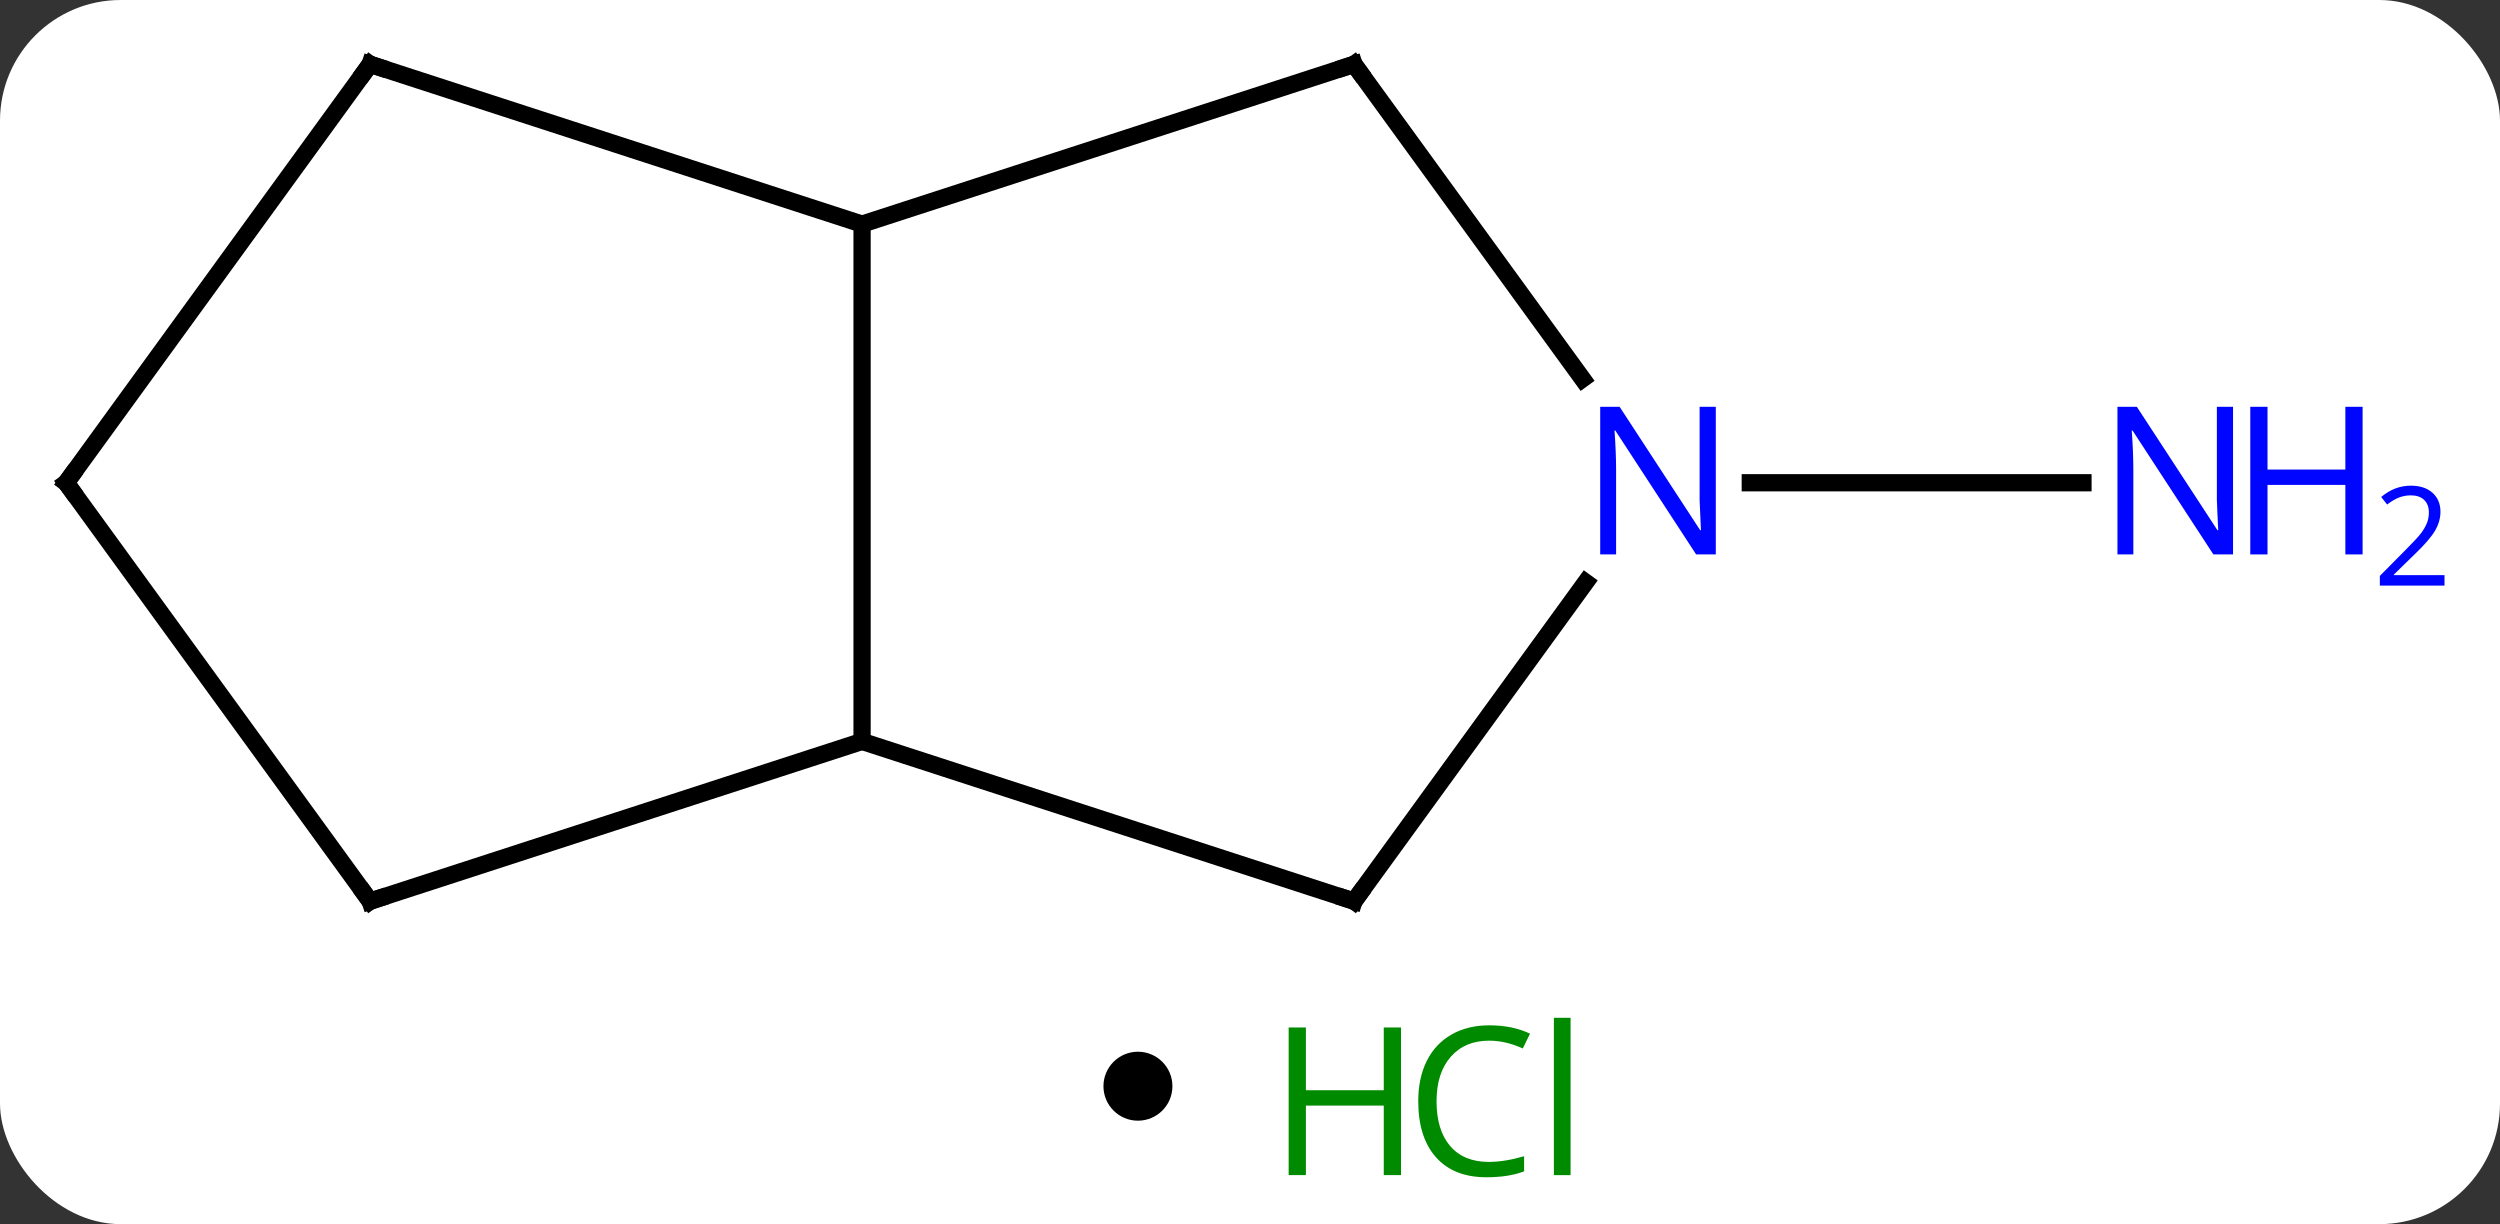 <svg width="145" viewBox="0 0 145 71" style="fill-opacity:1; color-rendering:auto; color-interpolation:auto; text-rendering:auto; stroke:black; stroke-linecap:square; stroke-miterlimit:10; shape-rendering:auto; stroke-opacity:1; fill:black; stroke-dasharray:none; font-weight:normal; stroke-width:1; font-family:'Open Sans'; font-style:normal; stroke-linejoin:miter; font-size:12; stroke-dashoffset:0; image-rendering:auto;" height="71" class="cas-substance-image" xmlns:xlink="http://www.w3.org/1999/xlink" xmlns="http://www.w3.org/2000/svg"><rect x="0" y="0" width="145" height="71" fill="#333333" stroke="none"/><svg class="cas-substance-single-component"><rect y="0" x="0" width="145" stroke="none" ry="7" rx="7" height="71" fill="white" class="cas-substance-group"/><svg y="0" x="0" width="145" viewBox="0 0 145 56" style="fill:black;" height="56" class="cas-substance-single-component-image"><svg><g><g transform="translate(65,28)" style="text-rendering:geometricPrecision; color-rendering:optimizeQuality; color-interpolation:linearRGB; stroke-linecap:butt; image-rendering:optimizeQuality;"><line y2="0" y1="0" x2="36.516" x1="55.812" style="fill:none;"/><line y2="15" y1="-15" x2="-15" x1="-15" style="fill:none;"/><line y2="-24.27" y1="-15" x2="13.533" x1="-15" style="fill:none;"/><line y2="-24.27" y1="-15" x2="-43.533" x1="-15" style="fill:none;"/><line y2="24.27" y1="15" x2="13.533" x1="-15" style="fill:none;"/><line y2="24.27" y1="15" x2="-43.533" x1="-15" style="fill:none;"/><line y2="-6.024" y1="-24.27" x2="26.788" x1="13.533" style="fill:none;"/><line y2="0" y1="-24.27" x2="-61.164" x1="-43.533" style="fill:none;"/><line y2="5.774" y1="24.27" x2="26.969" x1="13.533" style="fill:none;"/><line y2="0" y1="24.27" x2="-61.164" x1="-43.533" style="fill:none;"/></g><g transform="translate(65,28)" style="fill:rgb(0,5,255); text-rendering:geometricPrecision; color-rendering:optimizeQuality; image-rendering:optimizeQuality; font-family:'Open Sans'; stroke:rgb(0,5,255); color-interpolation:linearRGB;"><path style="stroke:none;" d="M64.516 4.156 L63.375 4.156 L58.687 -3.031 L58.641 -3.031 Q58.734 -1.766 58.734 -0.719 L58.734 4.156 L57.812 4.156 L57.812 -4.406 L58.937 -4.406 L63.609 2.75 L63.656 2.75 Q63.656 2.594 63.609 1.734 Q63.562 0.875 63.578 0.5 L63.578 -4.406 L64.516 -4.406 L64.516 4.156 Z"/><path style="stroke:none;" d="M72.031 4.156 L71.031 4.156 L71.031 0.125 L66.516 0.125 L66.516 4.156 L65.516 4.156 L65.516 -4.406 L66.516 -4.406 L66.516 -0.766 L71.031 -0.766 L71.031 -4.406 L72.031 -4.406 L72.031 4.156 Z"/><path style="stroke:none;" d="M76.781 5.966 L73.031 5.966 L73.031 5.403 L74.531 3.888 Q75.219 3.2 75.437 2.903 Q75.656 2.606 75.766 2.325 Q75.875 2.044 75.875 1.716 Q75.875 1.262 75.602 0.997 Q75.328 0.731 74.828 0.731 Q74.484 0.731 74.164 0.848 Q73.844 0.966 73.453 1.262 L73.109 0.825 Q73.891 0.169 74.828 0.169 Q75.625 0.169 76.086 0.583 Q76.547 0.997 76.547 1.684 Q76.547 2.231 76.242 2.763 Q75.937 3.294 75.094 4.106 L73.844 5.325 L73.844 5.356 L76.781 5.356 L76.781 5.966 Z"/></g><g transform="translate(65,28)" style="stroke-linecap:butt; font-size:8.4px; text-rendering:geometricPrecision; color-rendering:optimizeQuality; image-rendering:optimizeQuality; font-family:'Open Sans'; color-interpolation:linearRGB; stroke-miterlimit:5;"><path style="fill:none;" d="M13.057 -24.116 L13.533 -24.27 L13.827 -23.866"/><path style="fill:none;" d="M-43.057 -24.116 L-43.533 -24.27 L-43.827 -23.866"/><path style="fill:none;" d="M13.057 24.116 L13.533 24.27 L13.827 23.866"/><path style="fill:none;" d="M-43.057 24.116 L-43.533 24.27 L-43.827 23.866"/><path style="fill:rgb(0,5,255); stroke:none;" d="M34.516 4.156 L33.375 4.156 L28.687 -3.031 L28.641 -3.031 Q28.734 -1.766 28.734 -0.719 L28.734 4.156 L27.812 4.156 L27.812 -4.406 L28.937 -4.406 L33.609 2.75 L33.656 2.75 Q33.656 2.594 33.609 1.734 Q33.562 0.875 33.578 0.5 L33.578 -4.406 L34.516 -4.406 L34.516 4.156 Z"/><path style="fill:none;" d="M-60.87 -0.405 L-61.164 0 L-60.87 0.405"/></g></g></svg></svg><svg y="56" x="64" class="cas-substance-saf"><svg y="5" x="0" width="4" style="fill:black;" height="4" class="cas-substance-saf-dot"><circle stroke="none" r="2" fill="black" cy="2" cx="2"/></svg><svg y="0" x="8" width="22" style="fill:black;" height="15" class="cas-substance-saf-image"><svg><g><g transform="translate(6,8)" style="fill:rgb(0,138,0); text-rendering:geometricPrecision; color-rendering:optimizeQuality; image-rendering:optimizeQuality; font-family:'Open Sans'; stroke:rgb(0,138,0); color-interpolation:linearRGB;"><path style="stroke:none;" d="M3.258 4.156 L2.258 4.156 L2.258 0.125 L-2.258 0.125 L-2.258 4.156 L-3.258 4.156 L-3.258 -4.406 L-2.258 -4.406 L-2.258 -0.766 L2.258 -0.766 L2.258 -4.406 L3.258 -4.406 L3.258 4.156 Z"/><path style="stroke:none;" d="M8.367 -3.641 Q6.961 -3.641 6.141 -2.703 Q5.32 -1.766 5.32 -0.125 Q5.32 1.547 6.109 2.469 Q6.898 3.391 8.352 3.391 Q9.258 3.391 10.398 3.062 L10.398 3.938 Q9.508 4.281 8.211 4.281 Q6.32 4.281 5.289 3.125 Q4.258 1.969 4.258 -0.141 Q4.258 -1.469 4.75 -2.461 Q5.242 -3.453 6.18 -3.992 Q7.117 -4.531 8.383 -4.531 Q9.727 -4.531 10.742 -4.047 L10.32 -3.188 Q9.336 -3.641 8.367 -3.641 ZM13.094 4.156 L12.125 4.156 L12.125 -4.969 L13.094 -4.969 L13.094 4.156 Z"/></g></g></svg></svg></svg></svg></svg>